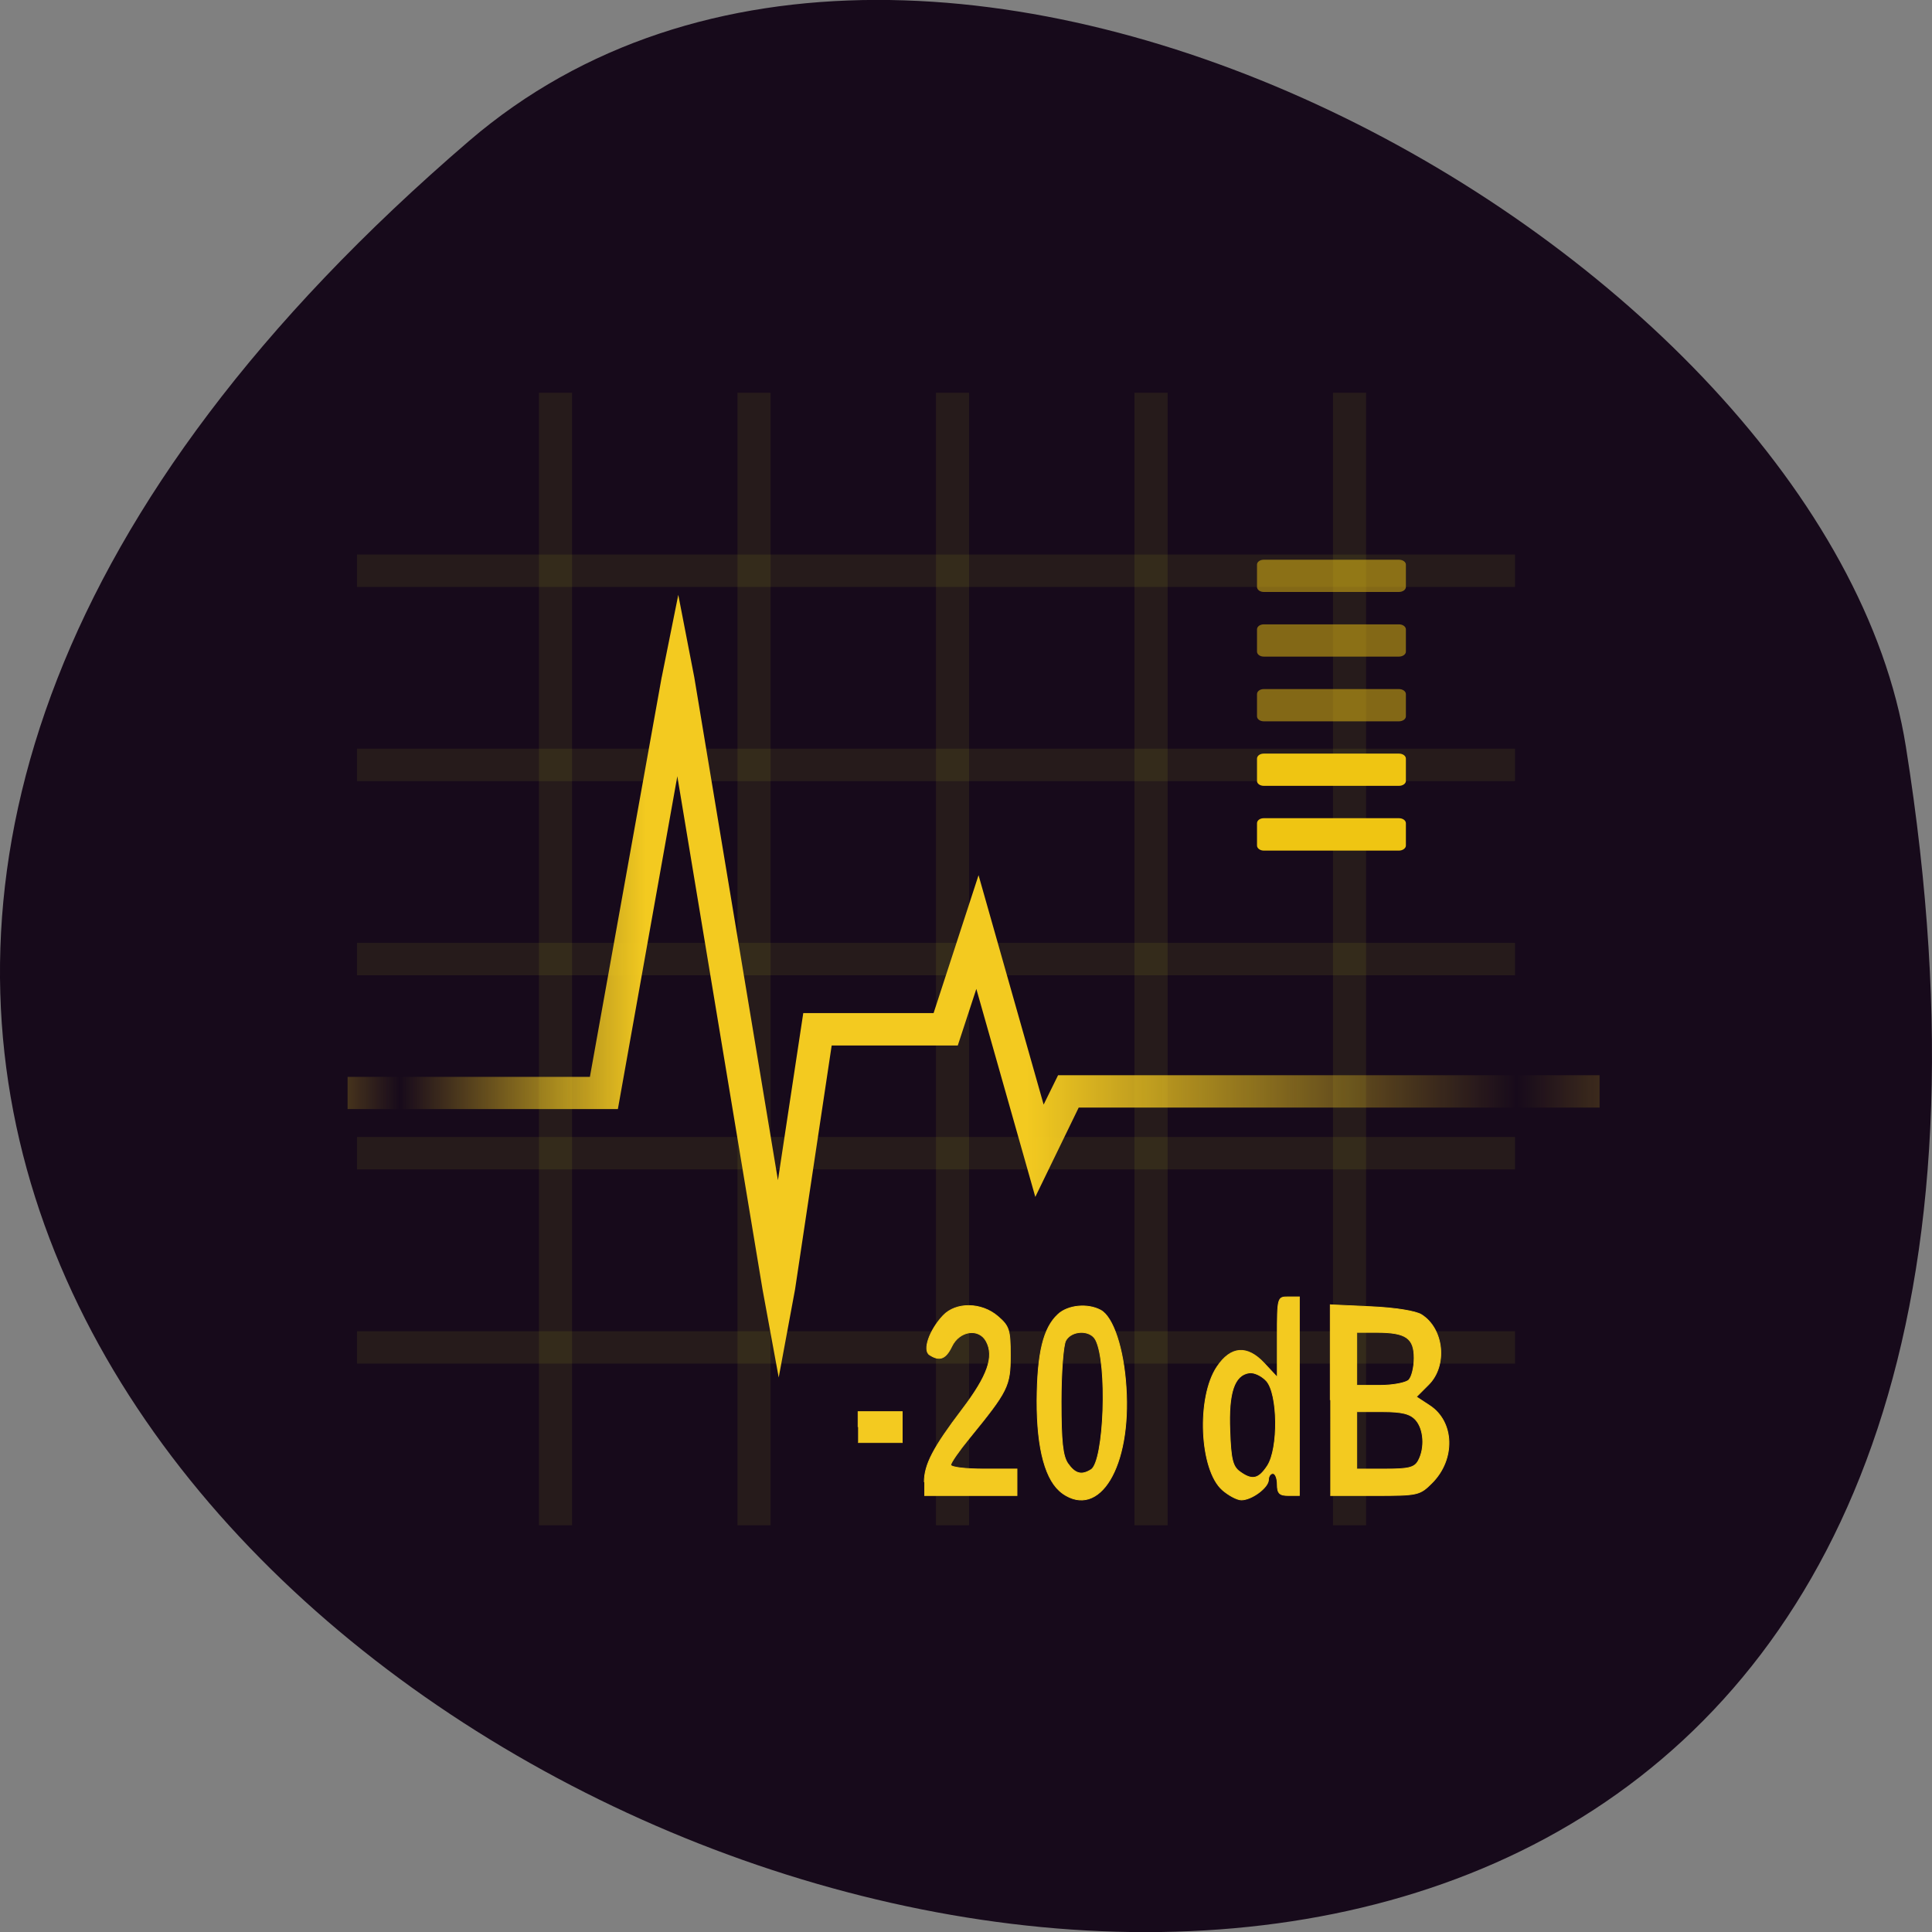 <svg xmlns="http://www.w3.org/2000/svg" xmlns:xlink="http://www.w3.org/1999/xlink" viewBox="0 0 48 48"><rect x="0" y="0" width="48" height="48" fill="#808080" stroke="none"/><defs><g id="3" clip-path="url(#2)"><path d="m 72.996 12 v 69.992" transform="matrix(0.411 0 0 0.402 3.528 4.934)" fill="none" stroke="#eaf81c" stroke-width="2"/></g><g id="6" clip-path="url(#5)"><path d="m 60.996 12 v 69.992" transform="matrix(0.411 0 0 0.402 3.528 4.934)" fill="none" stroke="#eaf81c" stroke-width="2"/></g><g id="9" clip-path="url(#8)"><path d="m 48.996 12 v 69.992" transform="matrix(0.411 0 0 0.402 3.528 4.934)" fill="none" stroke="#eaf81c" stroke-width="2"/></g><g id="C" clip-path="url(#B)"><path d="m 36.996 12 v 69.992" transform="matrix(0.411 0 0 0.402 3.528 4.934)" fill="none" stroke="#eaf81c" stroke-width="2"/></g><g id="F" clip-path="url(#E)"><path d="m 24.996 12 v 69.992" transform="matrix(0.411 0 0 0.402 3.528 4.934)" fill="none" stroke="#eaf81c" stroke-width="2"/></g><g id="I" clip-path="url(#H)"><path d="m 12.997 71 h 70" transform="matrix(0.411 0 0 0.402 3.528 4.934)" fill="none" stroke="#eaf81c" stroke-width="2"/></g><g id="L" clip-path="url(#K)"><path d="m 12.997 58.996 h 70" transform="matrix(0.411 0 0 0.402 3.528 4.934)" fill="none" stroke="#eaf81c" stroke-width="2"/></g><g id="O" clip-path="url(#N)"><path d="m 12.997 47 h 70" transform="matrix(0.411 0 0 0.402 3.528 4.934)" fill="none" stroke="#eaf81c" stroke-width="2"/></g><g id="R" clip-path="url(#Q)"><path d="m 12.997 35 h 70" transform="matrix(0.411 0 0 0.402 3.528 4.934)" fill="none" stroke="#eaf81c" stroke-width="2"/></g><g id="U" clip-path="url(#T)"><path d="m 12.997 22.999 h 70" transform="matrix(0.411 0 0 0.402 3.528 4.934)" fill="none" stroke="#eaf81c" stroke-width="2"/></g><clipPath id="8"><path d="M 0,0 H48 V48 H0 z"/></clipPath><clipPath id="K"><path d="M 0,0 H48 V48 H0 z"/></clipPath><clipPath id="H"><path d="M 0,0 H48 V48 H0 z"/></clipPath><clipPath id="B"><path d="M 0,0 H48 V48 H0 z"/></clipPath><clipPath id="N"><path d="M 0,0 H48 V48 H0 z"/></clipPath><clipPath id="E"><path d="M 0,0 H48 V48 H0 z"/></clipPath><clipPath id="2"><path d="M 0,0 H48 V48 H0 z"/></clipPath><clipPath id="T"><path d="M 0,0 H48 V48 H0 z"/></clipPath><clipPath id="Q"><path d="M 0,0 H48 V48 H0 z"/></clipPath><clipPath id="5"><path d="M 0,0 H48 V48 H0 z"/></clipPath><filter id="0" filterUnits="objectBoundingBox" x="0" y="0" width="48" height="48"><feColorMatrix type="matrix" in="SourceGraphic" values="0 0 0 0 1 0 0 0 0 1 0 0 0 0 1 0 0 0 1 0"/></filter><linearGradient id="V" gradientUnits="userSpaceOnUse" x1="15.594" x2="111.61" spreadMethod="reflect" gradientTransform="matrix(0.289 0 0 0.281 5.43 7.499)"><stop stop-color="#f3ca20" stop-opacity="0"/><stop offset="0.22" stop-color="#f3ca20"/><stop offset="0.561" stop-color="#f3ca20"/><stop offset="1" stop-color="#f3ca20" stop-opacity="0"/></linearGradient><mask id="G"><g filter="url(#0)"><path fill-opacity="0.078" d="M 0,0 H48 V48 H0 z"/></g></mask><mask id="4"><g filter="url(#0)"><path fill-opacity="0.078" d="M 0,0 H48 V48 H0 z"/></g></mask><mask id="1"><g filter="url(#0)"><path fill-opacity="0.078" d="M 0,0 H48 V48 H0 z"/></g></mask><mask id="S"><g filter="url(#0)"><path fill-opacity="0.078" d="M 0,0 H48 V48 H0 z"/></g></mask><mask id="P"><g filter="url(#0)"><path fill-opacity="0.078" d="M 0,0 H48 V48 H0 z"/></g></mask><mask id="D"><g filter="url(#0)"><path fill-opacity="0.078" d="M 0,0 H48 V48 H0 z"/></g></mask><mask id="7"><g filter="url(#0)"><path fill-opacity="0.078" d="M 0,0 H48 V48 H0 z"/></g></mask><mask id="J"><g filter="url(#0)"><path fill-opacity="0.078" d="M 0,0 H48 V48 H0 z"/></g></mask><mask id="M"><g filter="url(#0)"><path fill-opacity="0.078" d="M 0,0 H48 V48 H0 z"/></g></mask><mask id="A"><g filter="url(#0)"><path fill-opacity="0.078" d="M 0,0 H48 V48 H0 z"/></g></mask></defs><path d="m 11.656 3.5 c -42.25 36.27 44.621 71.14 35.695 15.05 c -1.957 -12.301 -24.309 -24.824 -35.695 -15.05" fill="#170a1b"/><use xlink:href="#3" mask="url(#1)"/><use xlink:href="#6" mask="url(#4)"/><use xlink:href="#9" mask="url(#7)"/><use xlink:href="#C" mask="url(#A)"/><use xlink:href="#F" mask="url(#D)"/><use xlink:href="#I" mask="url(#G)"/><use xlink:href="#L" mask="url(#J)"/><use xlink:href="#O" mask="url(#M)"/><use xlink:href="#R" mask="url(#P)"/><use xlink:href="#U" mask="url(#S)"/><path d="m 16.441 16.816 l -1.785 9.938 h -6.02 v 0.801 h 6.715 l 1.477 -8.27 l 2.117 12.75 l 0.402 2.188 l 0.406 -2.188 l 0.91 -6.06 h 3.133 l 0.461 -1.406 l 1.465 5.168 l 1.078 -2.219 h 12.941 v -0.805 h -13.453 l -0.359 0.73 l -1.617 -5.699 l -1.117 3.426 h -3.238 l -0.629 4.152 l -2.078 -12.492 l -0.398 -2.051 l -0.41 2.039" fill="url(#V)" fill-rule="evenodd"/><g fill="#efc512"><path d="m 31.398 20.328 h 3.359 c 0.094 0 0.172 0.055 0.172 0.125 v 0.555 c 0 0.066 -0.078 0.125 -0.172 0.125 h -3.359 c -0.094 0 -0.168 -0.059 -0.168 -0.125 v -0.555 c 0 -0.07 0.074 -0.125 0.168 -0.125"/><path d="m 31.398 18.723 h 3.359 c 0.094 0 0.172 0.055 0.172 0.125 v 0.555 c 0 0.066 -0.078 0.121 -0.172 0.121 h -3.359 c -0.094 0 -0.168 -0.055 -0.168 -0.121 v -0.555 c 0 -0.07 0.074 -0.125 0.168 -0.125"/><g fill-opacity="0.502"><path d="m 31.398 17.12 h 3.359 c 0.094 0 0.172 0.055 0.172 0.125 v 0.551 c 0 0.07 -0.078 0.125 -0.172 0.125 h -3.359 c -0.094 0 -0.168 -0.055 -0.168 -0.125 v -0.551 c 0 -0.07 0.074 -0.125 0.168 -0.125"/><path d="m 31.398 15.512 h 3.359 c 0.094 0 0.172 0.055 0.172 0.125 v 0.551 c 0 0.07 -0.078 0.125 -0.172 0.125 h -3.359 c -0.094 0 -0.168 -0.055 -0.168 -0.125 v -0.551 c 0 -0.07 0.074 -0.125 0.168 -0.125"/><path d="m 31.398 13.906 h 3.359 c 0.094 0 0.172 0.055 0.172 0.121 v 0.555 c 0 0.07 -0.078 0.125 -0.172 0.125 h -3.359 c -0.094 0 -0.168 -0.055 -0.168 -0.125 v -0.555 c 0 -0.066 0.074 -0.121 0.168 -0.121"/></g></g><g fill="#f3ca20" stroke="#f3ca20" stroke-width="0.103" transform="matrix(0.188 0 0 0.188 1.312 -0.875)"><path d="m 106.42 193.25 v -2.042 h 5.833 v 4.083 h -5.833"/><path d="m 115.17 200.52 c 0 -2.312 1.188 -4.583 5.02 -9.625 c 3.354 -4.417 4.25 -6.958 3.167 -8.979 c -0.979 -1.812 -3.563 -1.417 -4.563 0.688 c -0.792 1.646 -1.604 1.958 -2.917 1.104 c -0.958 -0.583 -0.042 -3.25 1.771 -5.187 c 1.708 -1.812 5.083 -1.771 7.25 0.104 c 1.479 1.271 1.646 1.771 1.646 5.146 c 0 4.062 -0.333 4.708 -5.396 10.917 c -1.375 1.667 -2.479 3.271 -2.479 3.562 c 0 0.312 1.958 0.542 4.375 0.542 h 4.375 v 3.5 h -12.25"/><path d="m 133.44 202 c -2.229 -1.562 -3.396 -5.792 -3.375 -12.25 c 0.042 -6.292 0.833 -9.604 2.771 -11.396 c 1.313 -1.229 3.917 -1.479 5.625 -0.562 c 1.667 0.875 3.063 5.104 3.375 10.208 c 0.688 10.458 -3.5 17.437 -8.417 14 m 3.792 -3.125 c 1.75 -1.104 2.208 -14.08 0.604 -17.15 c -0.708 -1.375 -3.208 -1.292 -3.958 0.104 c -0.333 0.625 -0.604 4.25 -0.604 8.04 c 0 5.312 0.208 7.208 0.896 8.208 c 0.958 1.354 1.813 1.583 3.063 0.792"/><path d="m 154.57 201.56 c -3.02 -2.646 -3.438 -12.25 -0.708 -16.292 c 1.813 -2.708 3.979 -2.875 6.229 -0.458 l 1.729 1.854 v -5.312 c 0 -5.271 0.021 -5.312 1.458 -5.312 h 1.458 v 26.25 h -1.458 c -1.167 0 -1.458 -0.292 -1.458 -1.458 c 0 -0.812 -0.25 -1.458 -0.583 -1.458 c -0.313 0 -0.583 0.375 -0.583 0.833 c 0 1.021 -2.208 2.667 -3.583 2.667 c -0.563 0 -1.688 -0.604 -2.5 -1.312 m 5.938 -3.187 c 1.5 -2.292 1.417 -9.521 -0.125 -11.229 c -0.625 -0.687 -1.646 -1.167 -2.292 -1.062 c -1.958 0.292 -2.75 2.625 -2.542 7.667 c 0.125 3.708 0.375 4.708 1.292 5.375 c 1.646 1.208 2.5 1.021 3.667 -0.75"/><path d="m 168.82 189.69 v -12.604 l 5.396 0.25 c 3.208 0.146 5.917 0.583 6.667 1.062 c 2.958 1.875 3.438 6.75 0.917 9.25 l -1.604 1.604 l 1.75 1.146 c 3.271 2.125 3.438 7.104 0.313 10.229 c -1.625 1.625 -1.854 1.667 -7.563 1.667 h -5.875 m 11.646 -4.625 c 0.896 -1.667 0.729 -4.167 -0.354 -5.375 c -0.729 -0.812 -1.813 -1.083 -4.375 -1.083 h -3.417 v 7.583 h 3.771 c 3.125 0 3.875 -0.188 4.375 -1.125 m -1.271 -10.646 c 0.396 -0.396 0.708 -1.687 0.708 -2.896 c 0 -2.646 -1.083 -3.396 -4.917 -3.396 h -2.667 v 7 h 3.104 c 1.688 0 3.396 -0.333 3.771 -0.708"/></g></svg>
